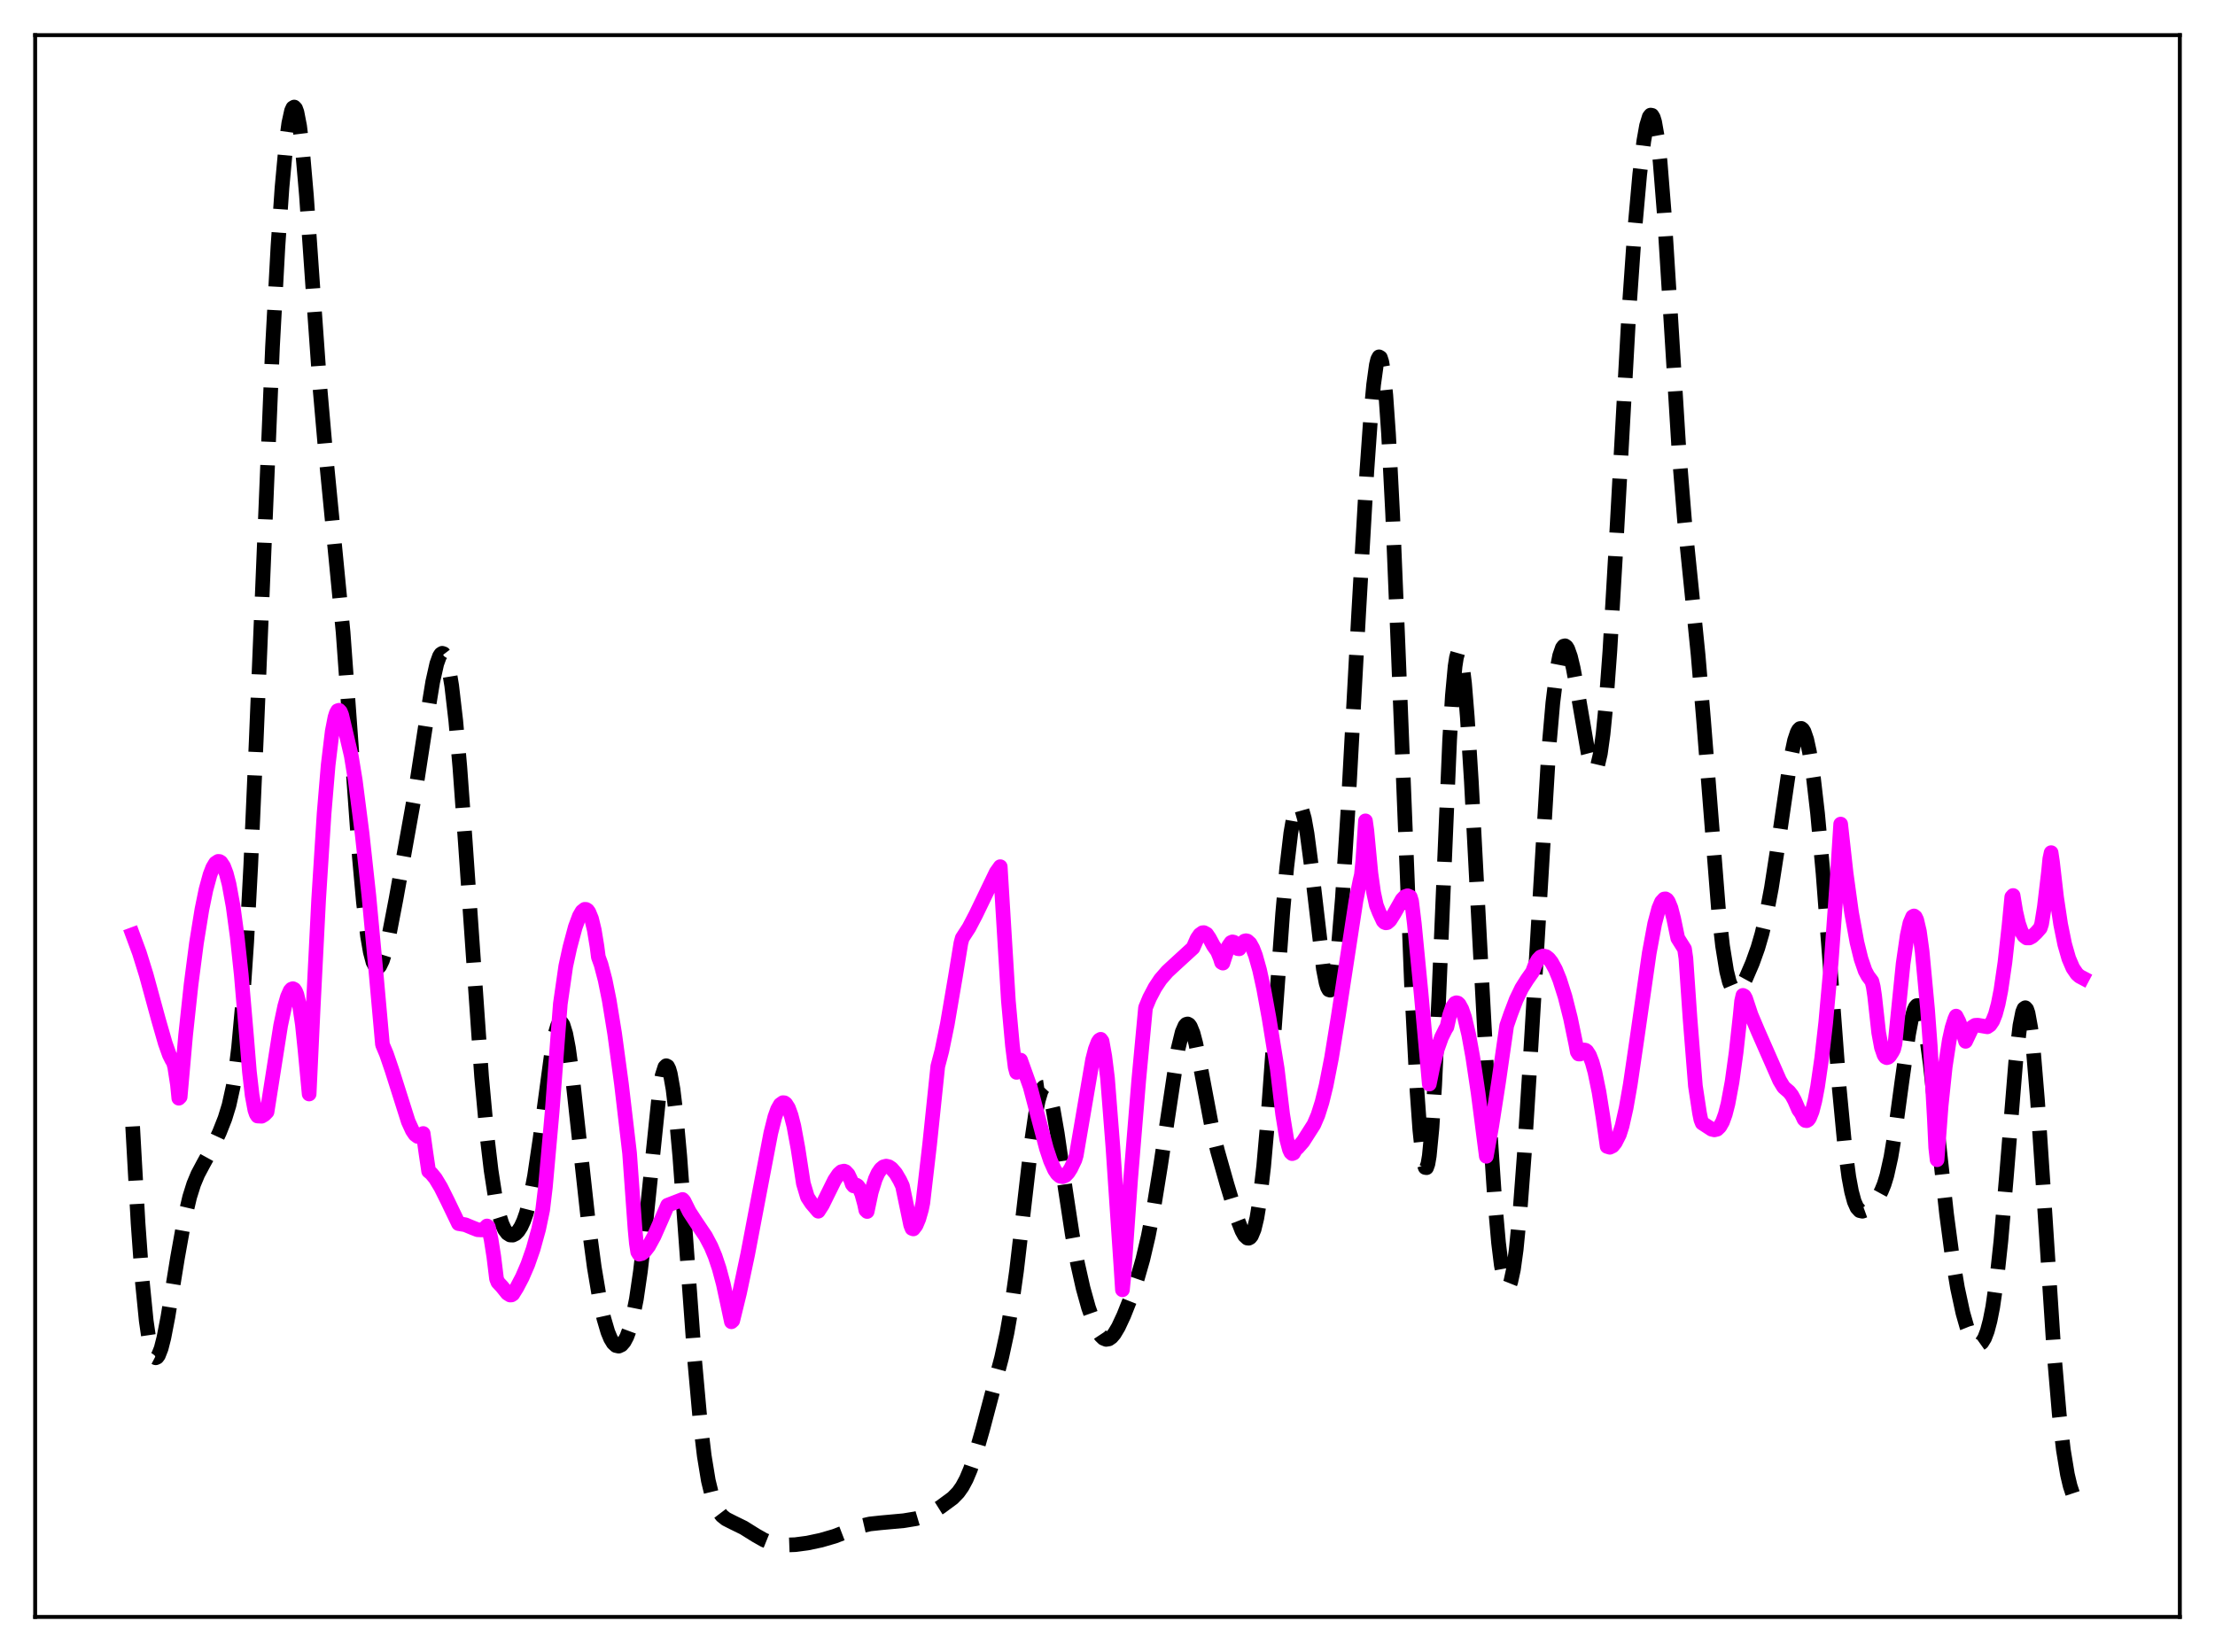<?xml version="1.0" encoding="utf-8" standalone="no"?>
<!DOCTYPE svg PUBLIC "-//W3C//DTD SVG 1.1//EN"
  "http://www.w3.org/Graphics/SVG/1.1/DTD/svg11.dtd">
<svg xmlns:xlink="http://www.w3.org/1999/xlink" width="453.6pt" height="338.4pt" viewBox="0 0 453.6 338.4" xmlns="http://www.w3.org/2000/svg" version="1.1">
 <defs>
  <style type="text/css">*{stroke-linejoin: round; stroke-linecap: butt}</style>
 </defs>
 <g id="figure_1">
  <g id="patch_1">
   <path d="M 0 338.4 
L 453.6 338.4 
L 453.6 0 
L 0 0 
z
" style="fill: #ffffff"/>
  </g>
  <g id="axes_1">
   <g id="patch_2">
    <path d="M 7.2 331.2 
L 446.4 331.2 
L 446.4 7.2 
L 7.2 7.2 
z
" style="fill: #ffffff"/>
   </g>
   <g id="matplotlib.axis_1"/>
   <g id="matplotlib.axis_2"/>
   <g id="line2d_1">
    <path d="M 27.164 230.737 
L 28.276 250.6 
L 29.11 262.145 
L 29.944 270.531 
L 30.5 274.35 
L 31.056 276.802 
L 31.612 277.977 
L 31.89 278.122 
L 32.168 277.997 
L 32.446 277.621 
L 33.003 276.196 
L 33.559 274.017 
L 34.393 269.713 
L 36.339 257.703 
L 37.729 249.939 
L 38.842 245.178 
L 39.676 242.529 
L 40.51 240.527 
L 41.622 238.436 
L 43.568 234.903 
L 44.959 231.905 
L 46.071 229.086 
L 46.905 226.366 
L 47.739 222.584 
L 48.295 219.118 
L 48.851 214.615 
L 49.685 205.449 
L 50.519 193 
L 51.354 177.203 
L 52.466 151.802 
L 55.802 71.077 
L 56.914 50.547 
L 57.749 38.434 
L 58.583 29.397 
L 59.139 25.239 
L 59.695 22.71 
L 59.973 22.094 
L 60.251 21.927 
L 60.529 22.218 
L 60.807 22.969 
L 61.363 25.838 
L 61.919 30.43 
L 62.753 40.021 
L 64.144 60.044 
L 65.534 79.591 
L 66.646 92.333 
L 70.261 129.507 
L 71.651 148.713 
L 73.597 175.644 
L 74.431 184.84 
L 75.265 191.755 
L 75.822 194.971 
L 76.378 197.063 
L 76.934 198.091 
L 77.212 198.236 
L 77.49 198.156 
L 77.768 197.865 
L 78.324 196.714 
L 78.88 194.92 
L 79.714 191.342 
L 81.104 184.12 
L 85.275 160.834 
L 87.221 148.182 
L 88.612 139.677 
L 89.446 135.956 
L 90.002 134.418 
L 90.28 133.99 
L 90.558 133.813 
L 90.836 133.9 
L 91.114 134.264 
L 91.392 134.914 
L 91.948 137.097 
L 92.504 140.464 
L 93.338 147.657 
L 94.172 157.153 
L 95.285 172.474 
L 98.621 220.526 
L 99.733 232.629 
L 100.568 239.729 
L 101.402 245.115 
L 102.236 248.915 
L 102.792 250.666 
L 103.348 251.874 
L 103.904 252.615 
L 104.46 252.967 
L 105.016 252.989 
L 105.572 252.713 
L 106.128 252.147 
L 106.685 251.28 
L 107.241 250.079 
L 107.797 248.489 
L 108.631 245.248 
L 109.465 240.875 
L 110.577 233.376 
L 113.08 214.772 
L 113.636 211.923 
L 114.192 210.075 
L 114.47 209.581 
L 114.748 209.392 
L 115.026 209.516 
L 115.304 209.955 
L 115.86 211.749 
L 116.416 214.668 
L 117.25 220.753 
L 118.64 233.493 
L 120.587 251.243 
L 121.699 259.572 
L 122.811 266.188 
L 123.645 270.006 
L 124.479 272.844 
L 125.036 274.189 
L 125.592 275.107 
L 126.148 275.616 
L 126.704 275.736 
L 127.26 275.478 
L 127.816 274.836 
L 128.372 273.787 
L 128.928 272.288 
L 129.484 270.272 
L 130.318 266.11 
L 131.152 260.396 
L 131.987 253.134 
L 135.045 223.477 
L 135.601 220.302 
L 136.157 218.567 
L 136.435 218.293 
L 136.713 218.431 
L 136.991 218.985 
L 137.269 219.953 
L 137.826 223.088 
L 138.382 227.696 
L 139.216 236.884 
L 140.606 255.872 
L 142.274 278.834 
L 143.386 291.187 
L 144.221 298.198 
L 145.055 303.283 
L 145.889 306.71 
L 146.445 308.263 
L 147.001 309.376 
L 147.835 310.469 
L 148.669 311.134 
L 150.06 311.842 
L 152.284 312.93 
L 154.786 314.494 
L 156.455 315.44 
L 157.845 315.999 
L 159.235 316.327 
L 160.903 316.47 
L 162.85 316.4 
L 165.352 316.071 
L 168.132 315.482 
L 170.913 314.673 
L 173.415 313.708 
L 176.474 312.543 
L 178.142 312.158 
L 180.366 311.919 
L 185.093 311.488 
L 187.596 311.074 
L 189.264 310.575 
L 190.654 309.919 
L 192.6 308.694 
L 195.103 306.847 
L 196.215 305.704 
L 197.049 304.527 
L 197.883 302.974 
L 198.717 300.992 
L 199.83 297.706 
L 201.22 292.841 
L 205.112 278.096 
L 206.225 272.967 
L 207.059 268.201 
L 208.171 260.309 
L 209.561 248.384 
L 211.229 233.932 
L 212.064 228.229 
L 212.62 225.417 
L 213.176 223.546 
L 213.454 222.989 
L 213.732 222.69 
L 214.01 222.65 
L 214.288 222.863 
L 214.566 223.321 
L 215.122 224.927 
L 215.678 227.34 
L 216.512 232.126 
L 218.181 243.651 
L 219.571 252.783 
L 220.683 258.879 
L 221.795 263.826 
L 222.907 267.829 
L 224.02 270.981 
L 224.854 272.741 
L 225.41 273.582 
L 225.966 274.124 
L 226.522 274.349 
L 227.078 274.259 
L 227.634 273.871 
L 228.19 273.215 
L 229.024 271.819 
L 230.137 269.431 
L 231.527 265.932 
L 232.917 261.876 
L 234.029 257.982 
L 235.141 253.241 
L 236.254 247.503 
L 237.644 238.9 
L 241.258 214.834 
L 242.092 211.416 
L 242.649 210.128 
L 242.927 209.817 
L 243.205 209.735 
L 243.483 209.881 
L 243.761 210.251 
L 244.317 211.619 
L 244.873 213.716 
L 245.707 217.823 
L 248.209 231.107 
L 249.322 235.711 
L 251.268 242.593 
L 253.492 249.953 
L 254.326 252.1 
L 254.883 253.099 
L 255.439 253.605 
L 255.717 253.632 
L 255.995 253.484 
L 256.273 253.143 
L 256.829 251.812 
L 257.385 249.505 
L 257.941 246.124 
L 258.775 238.967 
L 259.609 229.51 
L 261 210.328 
L 262.668 187.139 
L 263.502 177.707 
L 264.336 170.635 
L 264.892 167.441 
L 265.448 165.544 
L 265.726 165.091 
L 266.004 164.968 
L 266.282 165.172 
L 266.56 165.697 
L 267.117 167.671 
L 267.673 170.768 
L 268.507 177.095 
L 271.009 198.486 
L 271.565 201.333 
L 271.843 202.231 
L 272.121 202.735 
L 272.399 202.822 
L 272.677 202.471 
L 272.955 201.671 
L 273.512 198.708 
L 274.068 193.978 
L 274.902 183.93 
L 276.014 166.409 
L 278.238 125.554 
L 279.907 96.558 
L 280.741 84.789 
L 281.297 78.782 
L 281.853 74.75 
L 282.131 73.602 
L 282.409 73.093 
L 282.687 73.255 
L 282.965 74.115 
L 283.243 75.685 
L 283.799 80.952 
L 284.355 88.92 
L 285.189 105.187 
L 286.302 132.294 
L 289.082 202.358 
L 290.194 223.584 
L 290.75 231.36 
L 291.306 236.681 
L 291.585 238.29 
L 291.863 239.137 
L 292.141 239.184 
L 292.419 238.405 
L 292.697 236.784 
L 293.253 231.04 
L 293.809 222.182 
L 294.643 204.281 
L 296.867 151.546 
L 297.423 142.499 
L 297.98 136.483 
L 298.258 134.688 
L 298.536 133.709 
L 298.814 133.528 
L 299.092 134.117 
L 299.37 135.433 
L 299.926 140.039 
L 300.482 146.866 
L 301.316 160.143 
L 302.984 192.013 
L 304.931 228.337 
L 306.043 245.076 
L 306.877 254.538 
L 307.433 259.078 
L 307.989 262.08 
L 308.267 262.983 
L 308.545 263.482 
L 308.823 263.578 
L 309.101 263.271 
L 309.379 262.569 
L 309.935 260.006 
L 310.492 255.974 
L 311.326 247.433 
L 312.16 236.354 
L 313.272 218.658 
L 317.165 153.532 
L 317.999 143.948 
L 318.833 137.183 
L 319.389 134.306 
L 319.945 132.699 
L 320.223 132.348 
L 320.501 132.282 
L 320.779 132.484 
L 321.057 132.936 
L 321.613 134.51 
L 322.169 136.834 
L 323.004 141.33 
L 325.228 154.262 
L 325.784 156.365 
L 326.34 157.482 
L 326.618 157.589 
L 326.896 157.356 
L 327.174 156.756 
L 327.73 154.377 
L 328.286 150.353 
L 328.843 144.694 
L 329.677 133.406 
L 330.789 114.417 
L 333.569 64.045 
L 334.681 48.097 
L 335.794 35.677 
L 336.628 28.882 
L 337.184 25.749 
L 337.74 23.931 
L 338.018 23.575 
L 338.296 23.62 
L 338.574 24.086 
L 338.852 24.991 
L 339.408 28.152 
L 339.964 33.107 
L 340.798 43.565 
L 341.911 61.348 
L 343.857 92.816 
L 344.969 106.647 
L 346.359 120.336 
L 347.75 134.162 
L 348.862 147.442 
L 351.92 186.283 
L 352.754 193.734 
L 353.589 198.916 
L 354.145 201.134 
L 354.701 202.453 
L 355.257 203.005 
L 355.535 203.041 
L 356.091 202.73 
L 356.647 202.029 
L 357.481 200.493 
L 358.871 197.267 
L 359.984 194.153 
L 360.818 191.281 
L 361.652 187.76 
L 362.764 181.867 
L 363.876 174.681 
L 366.657 155.612 
L 367.491 151.671 
L 368.047 150.004 
L 368.325 149.499 
L 368.603 149.227 
L 368.881 149.193 
L 369.159 149.4 
L 369.437 149.849 
L 369.993 151.465 
L 370.549 154.005 
L 371.383 159.439 
L 372.218 166.674 
L 373.33 178.835 
L 374.72 197.038 
L 376.666 223.039 
L 377.778 234.772 
L 378.613 241.095 
L 379.169 244.068 
L 379.725 246.119 
L 380.281 247.371 
L 380.837 247.98 
L 381.393 248.106 
L 381.949 247.904 
L 382.783 247.259 
L 383.895 246.11 
L 384.73 244.979 
L 385.286 243.958 
L 385.842 242.597 
L 386.398 240.781 
L 387.232 237.029 
L 388.066 232.015 
L 389.456 221.734 
L 390.847 211.858 
L 391.403 208.925 
L 391.959 206.917 
L 392.237 206.311 
L 392.515 205.99 
L 392.793 205.963 
L 393.071 206.234 
L 393.349 206.801 
L 393.905 208.798 
L 394.461 211.851 
L 395.295 218.038 
L 396.686 230.848 
L 398.632 248.706 
L 399.744 257.067 
L 400.856 263.775 
L 401.968 268.93 
L 402.803 271.847 
L 403.637 273.93 
L 404.193 274.83 
L 404.749 275.321 
L 405.305 275.384 
L 405.861 274.989 
L 406.417 274.092 
L 406.973 272.631 
L 407.529 270.531 
L 408.085 267.707 
L 408.92 261.937 
L 409.754 254.202 
L 410.866 241.224 
L 412.812 217.253 
L 413.646 210.07 
L 414.202 207.295 
L 414.48 206.609 
L 414.758 206.414 
L 415.037 206.719 
L 415.315 207.523 
L 415.871 210.585 
L 416.427 215.442 
L 417.261 225.502 
L 418.373 242.28 
L 420.597 276.616 
L 421.71 289.736 
L 422.544 296.953 
L 423.378 302.019 
L 423.934 304.371 
L 424.49 306.059 
L 425.046 307.228 
L 425.602 308.014 
L 426.436 308.729 
L 426.436 308.729 
" clip-path="url(#pdfd1a912c7)" style="fill: none; stroke-dasharray: 11.1,4.8; stroke-dashoffset: 0; stroke: #000000; stroke-width: 3"/>
   </g>
   <g id="line2d_2">
    <path d="M 27.164 191.443 
L 28.554 195.207 
L 29.944 199.676 
L 32.446 208.843 
L 33.837 213.684 
L 34.671 216.031 
L 35.227 217.146 
L 35.505 217.545 
L 35.783 218.593 
L 36.339 222.179 
L 36.617 224.953 
L 36.895 224.673 
L 38.007 212.087 
L 39.12 201.74 
L 40.232 193.174 
L 41.344 186.296 
L 42.178 182.23 
L 43.012 179.172 
L 43.568 177.732 
L 44.124 176.805 
L 44.68 176.439 
L 44.959 176.463 
L 45.237 176.639 
L 45.793 177.474 
L 46.349 178.948 
L 46.905 181.095 
L 47.739 185.65 
L 48.573 191.832 
L 49.407 199.642 
L 50.519 212.673 
L 51.076 219.514 
L 51.632 224.358 
L 52.188 227.35 
L 52.466 228.172 
L 52.744 228.601 
L 53.578 228.644 
L 54.134 228.315 
L 54.69 227.743 
L 57.471 210.051 
L 58.305 206.123 
L 58.861 204.189 
L 59.417 202.923 
L 59.695 202.614 
L 59.973 202.511 
L 60.251 202.645 
L 60.529 203.062 
L 60.807 203.754 
L 61.363 206.082 
L 61.919 209.832 
L 62.475 215.207 
L 63.309 224.09 
L 64.144 206.236 
L 65.256 184.197 
L 66.368 166.657 
L 67.202 156.713 
L 68.036 149.794 
L 68.592 146.942 
L 68.87 146.075 
L 69.148 145.577 
L 69.426 145.488 
L 69.705 145.786 
L 69.983 146.482 
L 71.929 154.78 
L 72.763 159.897 
L 74.153 170.728 
L 75.543 183.504 
L 76.934 198.429 
L 78.324 213.948 
L 79.158 215.945 
L 80.27 219.208 
L 83.607 229.73 
L 84.441 231.559 
L 84.997 232.377 
L 85.553 232.795 
L 85.831 232.824 
L 86.109 232.725 
L 86.665 232.176 
L 87.221 236.144 
L 87.777 239.9 
L 88.334 240.362 
L 89.168 241.377 
L 90.28 243.22 
L 91.67 246.008 
L 93.894 250.636 
L 95.285 250.868 
L 96.675 251.449 
L 97.787 251.886 
L 98.621 251.933 
L 99.177 251.69 
L 99.733 251.12 
L 100.011 251.338 
L 100.568 253.869 
L 101.124 257.391 
L 101.68 261.934 
L 101.958 262.641 
L 102.792 263.539 
L 103.904 264.915 
L 104.46 265.264 
L 104.738 265.252 
L 105.016 265.072 
L 105.85 263.73 
L 106.963 261.598 
L 108.075 259.022 
L 109.187 255.831 
L 110.299 251.801 
L 111.133 247.821 
L 111.689 243.155 
L 113.08 227.622 
L 114.192 212.827 
L 114.748 205.624 
L 115.86 197.902 
L 116.694 194.071 
L 117.806 189.911 
L 118.64 187.656 
L 119.197 186.69 
L 119.753 186.256 
L 120.031 186.278 
L 120.309 186.456 
L 120.587 186.832 
L 121.143 188.184 
L 121.699 190.483 
L 122.255 193.873 
L 122.533 196.028 
L 123.089 197.567 
L 123.923 200.748 
L 124.757 204.882 
L 125.87 211.723 
L 127.26 222.001 
L 128.928 236.209 
L 130.04 251.688 
L 130.318 254.666 
L 130.596 256.447 
L 130.874 256.896 
L 131.431 256.763 
L 131.987 256.343 
L 132.821 255.269 
L 133.933 253.232 
L 135.601 249.449 
L 136.713 246.871 
L 139.772 245.688 
L 140.05 245.976 
L 141.162 248.216 
L 142.552 250.347 
L 144.499 253.228 
L 145.611 255.337 
L 146.445 257.335 
L 147.279 259.834 
L 148.113 262.955 
L 148.947 266.813 
L 149.782 270.743 
L 150.06 270.492 
L 151.45 264.809 
L 153.118 256.912 
L 155.62 243.757 
L 157.845 232.111 
L 158.679 228.786 
L 159.235 227.231 
L 159.791 226.247 
L 160.347 225.858 
L 160.625 225.887 
L 160.903 226.085 
L 161.459 226.953 
L 162.015 228.485 
L 162.572 230.661 
L 163.406 235.189 
L 164.518 242.406 
L 165.352 245.204 
L 166.186 246.469 
L 167.576 248.101 
L 168.411 246.804 
L 169.523 244.546 
L 170.913 241.733 
L 171.747 240.49 
L 172.303 239.999 
L 172.859 239.879 
L 173.137 239.984 
L 173.693 240.573 
L 174.249 241.741 
L 174.528 242.574 
L 174.806 242.914 
L 175.084 242.741 
L 175.362 242.742 
L 175.64 242.914 
L 175.918 243.27 
L 176.474 244.541 
L 177.03 246.578 
L 177.308 247.884 
L 177.586 248.159 
L 178.42 244.206 
L 179.254 241.502 
L 179.81 240.283 
L 180.366 239.465 
L 180.923 239.008 
L 181.479 238.859 
L 182.035 238.989 
L 182.591 239.363 
L 183.425 240.333 
L 184.259 241.751 
L 184.815 242.916 
L 185.371 245.563 
L 186.483 250.905 
L 186.762 251.623 
L 187.04 251.727 
L 187.596 250.992 
L 188.152 249.677 
L 188.708 247.743 
L 188.986 246.392 
L 190.376 234.405 
L 192.044 218.418 
L 192.879 215.241 
L 193.991 209.803 
L 195.659 200.016 
L 196.771 193.203 
L 197.049 192.161 
L 198.439 190.016 
L 199.83 187.358 
L 204 178.695 
L 204.834 177.523 
L 206.503 205.013 
L 207.337 214.19 
L 207.893 218.614 
L 208.171 219.66 
L 208.449 218.836 
L 208.727 217.659 
L 209.005 217.146 
L 210.951 222.581 
L 212.342 227.872 
L 214.288 235.238 
L 215.122 237.749 
L 215.956 239.618 
L 216.512 240.441 
L 217.068 240.914 
L 217.625 241.024 
L 218.181 240.78 
L 218.737 240.2 
L 219.293 239.324 
L 220.127 237.576 
L 220.405 236.642 
L 223.742 217.085 
L 224.298 214.917 
L 224.854 213.461 
L 225.132 213.05 
L 225.41 212.882 
L 225.688 213.263 
L 226.244 216.357 
L 226.8 220.815 
L 227.912 235.036 
L 229.58 259.815 
L 229.858 264.195 
L 230.137 261.421 
L 231.527 241.655 
L 233.195 221.293 
L 234.585 206.412 
L 235.419 204.403 
L 236.532 202.287 
L 237.644 200.614 
L 239.034 199.01 
L 240.702 197.465 
L 244.317 194.152 
L 245.151 192.255 
L 245.707 191.449 
L 246.263 191.052 
L 246.541 191.032 
L 247.097 191.331 
L 247.653 192.146 
L 248.488 193.701 
L 249.322 194.876 
L 249.878 196.23 
L 250.156 197.123 
L 250.434 197.279 
L 251.546 193.854 
L 252.102 193.057 
L 252.38 192.926 
L 252.658 192.99 
L 252.936 193.238 
L 253.492 194.318 
L 253.77 194.346 
L 254.326 193.278 
L 254.883 192.756 
L 255.161 192.689 
L 255.439 192.754 
L 255.995 193.259 
L 256.551 194.259 
L 257.107 195.706 
L 257.941 198.672 
L 258.775 202.477 
L 259.887 208.573 
L 261.556 218.888 
L 262.668 228.248 
L 263.502 233.367 
L 264.058 235.469 
L 264.336 236.057 
L 264.614 236.306 
L 264.892 236.2 
L 265.448 235.232 
L 265.726 235.104 
L 266.838 233.835 
L 269.063 230.351 
L 269.897 228.403 
L 270.731 225.766 
L 271.565 222.367 
L 272.677 216.696 
L 274.068 208.11 
L 277.682 184.508 
L 278.516 180.369 
L 278.794 179.202 
L 279.072 176.446 
L 279.629 168.139 
L 279.907 170.098 
L 280.741 178.879 
L 281.297 182.825 
L 281.853 185.413 
L 282.409 186.831 
L 283.243 188.635 
L 283.521 188.921 
L 283.799 189.029 
L 284.077 188.984 
L 284.633 188.514 
L 285.468 187.191 
L 287.136 184.249 
L 287.692 183.677 
L 288.248 183.474 
L 288.804 183.718 
L 289.082 184.625 
L 289.638 189.212 
L 291.028 203.559 
L 292.697 222.055 
L 293.531 217.971 
L 294.365 214.836 
L 295.199 212.483 
L 296.033 210.791 
L 296.311 210.368 
L 296.867 207.901 
L 297.423 206.294 
L 297.98 205.498 
L 298.258 205.393 
L 298.536 205.462 
L 298.814 205.722 
L 299.37 206.735 
L 299.926 208.376 
L 300.76 211.882 
L 301.594 216.476 
L 302.706 223.919 
L 304.375 236.85 
L 305.487 230.661 
L 306.877 221.695 
L 308.545 210.092 
L 309.379 207.677 
L 310.492 204.763 
L 311.604 202.445 
L 312.716 200.675 
L 313.828 199.102 
L 314.384 197.604 
L 314.94 196.596 
L 315.496 196.014 
L 316.052 195.807 
L 316.609 195.943 
L 317.165 196.376 
L 317.721 197.078 
L 318.555 198.601 
L 319.389 200.651 
L 320.501 204.155 
L 321.613 208.571 
L 322.726 213.951 
L 323.004 215.46 
L 323.282 215.9 
L 323.56 215.906 
L 324.116 215.188 
L 324.394 215.066 
L 324.672 215.112 
L 324.95 215.311 
L 325.506 216.165 
L 326.062 217.608 
L 326.618 219.62 
L 327.452 223.674 
L 328.286 228.941 
L 329.121 234.835 
L 329.677 235 
L 330.233 234.73 
L 330.789 234.045 
L 331.623 232.4 
L 332.179 230.644 
L 333.013 226.931 
L 333.847 222.177 
L 335.238 212.693 
L 337.74 195.224 
L 338.852 189.225 
L 339.686 186.075 
L 340.242 184.755 
L 340.798 184.147 
L 341.077 184.115 
L 341.355 184.286 
L 341.633 184.647 
L 342.189 185.988 
L 342.745 188.159 
L 343.579 192.172 
L 344.969 194.381 
L 345.247 196.294 
L 346.081 208.464 
L 347.194 222.434 
L 348.028 227.951 
L 348.306 229.326 
L 348.584 230.037 
L 350.53 231.306 
L 351.086 231.436 
L 351.642 231.301 
L 352.198 230.765 
L 352.754 229.782 
L 353.311 228.241 
L 353.867 226.08 
L 354.701 221.597 
L 355.535 215.555 
L 356.369 207.962 
L 356.647 205.096 
L 356.925 203.885 
L 357.203 204.028 
L 357.481 204.526 
L 358.593 207.888 
L 359.984 211.175 
L 362.764 217.501 
L 364.432 221.306 
L 365.266 222.684 
L 365.823 223.17 
L 366.379 223.645 
L 366.935 224.348 
L 367.491 225.375 
L 368.325 227.297 
L 368.881 228.056 
L 369.437 229.253 
L 369.715 229.518 
L 369.993 229.553 
L 370.271 229.387 
L 370.549 229.02 
L 371.105 227.64 
L 371.661 225.485 
L 372.218 222.559 
L 373.052 216.783 
L 373.886 209.404 
L 374.998 197.054 
L 376.11 181.674 
L 376.944 168.798 
L 378.057 178.854 
L 379.169 186.929 
L 380.281 193.031 
L 381.115 196.416 
L 381.949 198.847 
L 382.505 199.887 
L 383.339 201 
L 383.617 202.127 
L 383.895 203.971 
L 384.73 211.532 
L 385.286 214.531 
L 385.842 216.143 
L 386.12 216.517 
L 386.398 216.652 
L 386.676 216.564 
L 386.954 216.33 
L 387.51 215.471 
L 387.788 214.936 
L 388.066 213.818 
L 389.734 197.384 
L 390.569 191.611 
L 391.125 189.075 
L 391.681 187.772 
L 391.959 187.617 
L 392.237 187.834 
L 392.515 188.414 
L 393.071 190.799 
L 393.627 194.868 
L 394.739 206.774 
L 395.295 214.312 
L 396.129 229.157 
L 396.407 235.072 
L 396.686 237.557 
L 397.52 226.484 
L 398.354 218.521 
L 399.188 213.041 
L 399.744 210.536 
L 400.3 208.778 
L 400.578 208.132 
L 401.134 209.212 
L 401.968 211.446 
L 402.524 213.305 
L 403.915 210.381 
L 404.471 210.022 
L 405.027 209.99 
L 406.973 210.329 
L 407.529 209.947 
L 408.085 209.119 
L 408.641 207.711 
L 409.198 205.636 
L 409.754 202.826 
L 410.588 197.096 
L 411.422 189.556 
L 411.978 183.737 
L 412.256 183.426 
L 412.812 186.765 
L 413.368 189.161 
L 413.924 190.767 
L 414.48 191.697 
L 415.037 192.125 
L 415.593 192.121 
L 416.149 191.828 
L 416.983 191.04 
L 417.817 190.096 
L 418.095 189.241 
L 418.651 185.789 
L 419.485 178.759 
L 419.763 175.936 
L 420.041 174.65 
L 420.319 176.517 
L 421.154 183.787 
L 421.988 189.32 
L 422.822 193.421 
L 423.656 196.329 
L 424.49 198.278 
L 425.324 199.5 
L 425.88 199.988 
L 426.436 200.281 
L 426.436 200.281 
" clip-path="url(#pdfd1a912c7)" style="fill: none; stroke: #ff00ff; stroke-width: 3; stroke-linecap: square"/>
   </g>
   <g id="patch_3">
    <path d="M 7.2 331.2 
L 7.2 7.2 
" style="fill: none; stroke: #000000; stroke-width: 0.8; stroke-linejoin: miter; stroke-linecap: square"/>
   </g>
   <g id="patch_4">
    <path d="M 446.4 331.2 
L 446.4 7.2 
" style="fill: none; stroke: #000000; stroke-width: 0.8; stroke-linejoin: miter; stroke-linecap: square"/>
   </g>
   <g id="patch_5">
    <path d="M 7.2 331.2 
L 446.4 331.2 
" style="fill: none; stroke: #000000; stroke-width: 0.8; stroke-linejoin: miter; stroke-linecap: square"/>
   </g>
   <g id="patch_6">
    <path d="M 7.2 7.2 
L 446.4 7.2 
" style="fill: none; stroke: #000000; stroke-width: 0.8; stroke-linejoin: miter; stroke-linecap: square"/>
   </g>
  </g>
 </g>
 <defs>
  <clipPath id="pdfd1a912c7">
   <rect x="7.2" y="7.2" width="439.2" height="324"/>
  </clipPath>
 </defs>
</svg>
